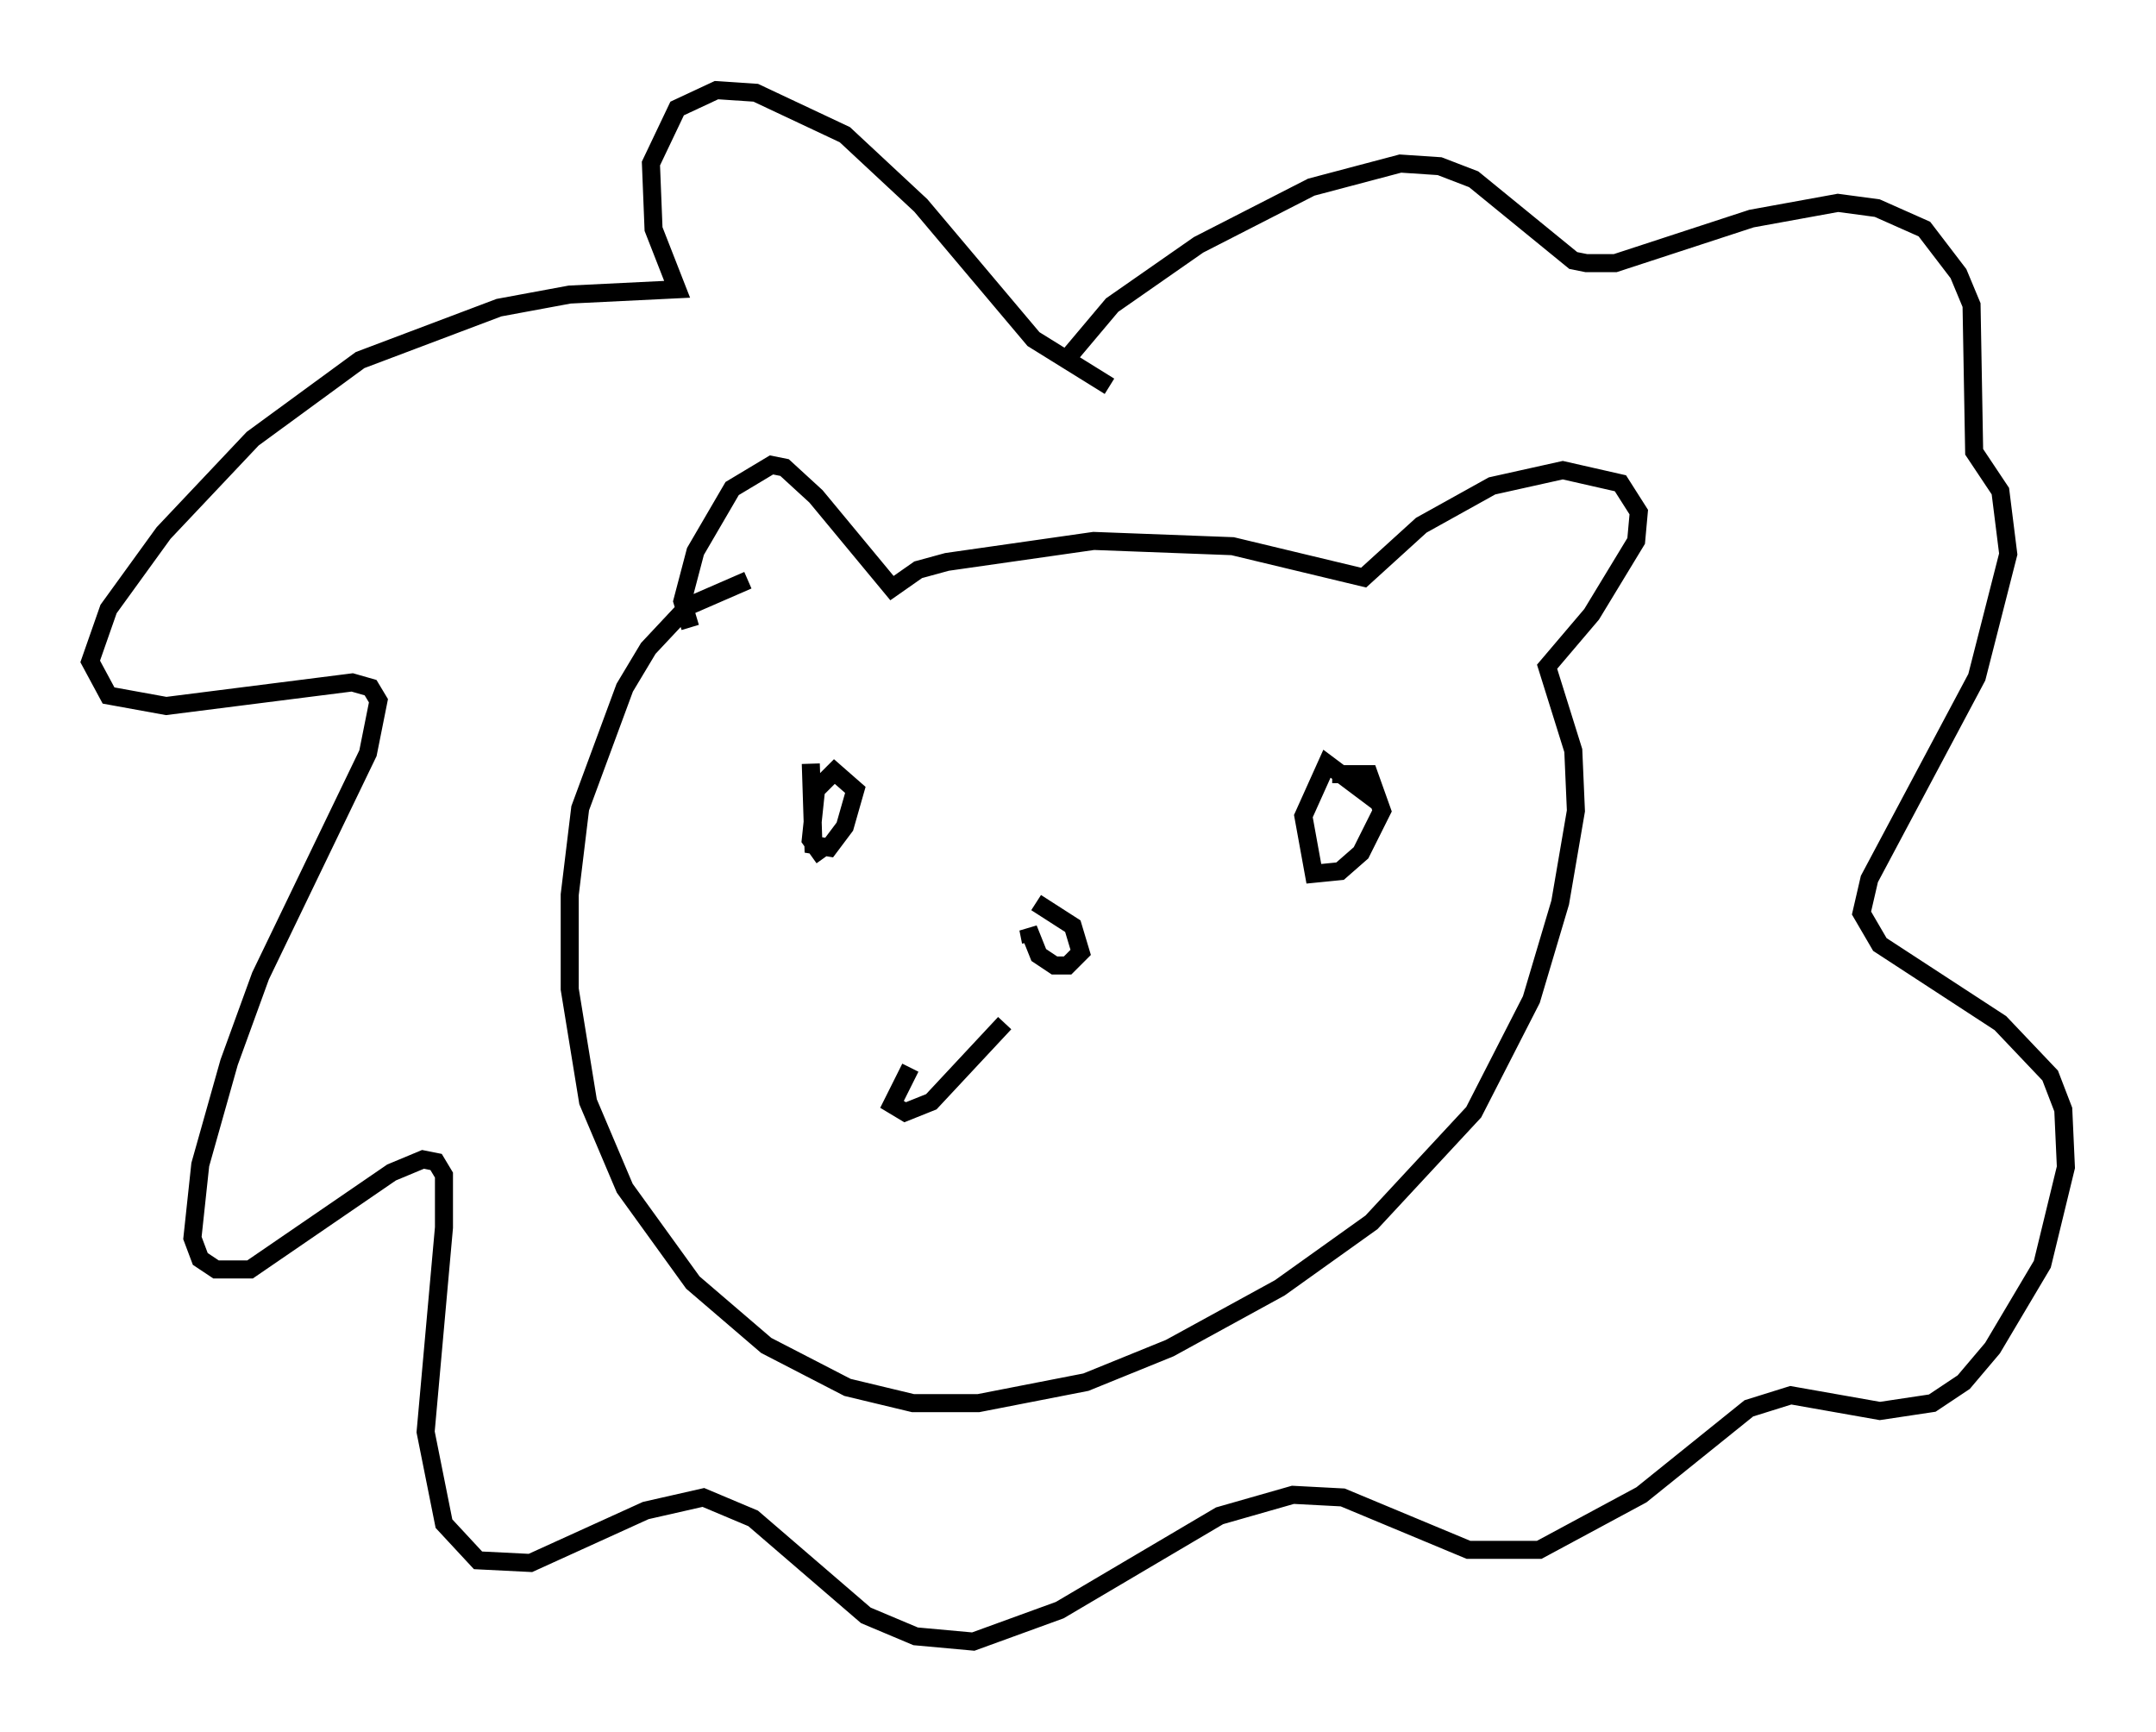 <?xml version="1.0" encoding="utf-8" ?>
<svg baseProfile="full" height="95.989" version="1.1" width="119.519" xmlns="http://www.w3.org/2000/svg" xmlns:ev="http://www.w3.org/2001/xml-events" xmlns:xlink="http://www.w3.org/1999/xlink"><defs /><rect fill="white" height="95.989" width="119.519" x="0" y="0" /><path d="M38.263, 34.776 m0.0, 0.0 m0.0, 0.0 l-0.436, -1.453 0.726, -2.76 l2.034, -3.486 2.179, -1.307 l0.726, 0.145 1.743, 1.598 l4.212, 5.084 1.453, -1.017 l1.598, -0.436 8.134, -1.162 l7.698, 0.291 7.263, 1.743 l3.196, -2.905 3.922, -2.179 l3.922, -0.872 3.196, 0.726 l1.017, 1.598 -0.145, 1.598 l-2.469, 4.067 -2.469, 2.905 l1.453, 4.648 0.145, 3.341 l-0.872, 5.084 -1.598, 5.374 l-3.196, 6.246 -5.665, 6.101 l-5.084, 3.631 -6.101, 3.341 l-4.648, 1.888 -5.955, 1.162 l-3.631, 0.0 -3.631, -0.872 l-4.503, -2.324 -4.067, -3.486 l-3.777, -5.229 -2.034, -4.793 l-1.017, -6.246 0.0, -5.229 l0.581, -4.793 2.469, -6.682 l1.307, -2.179 2.179, -2.324 l3.341, -1.453 m20.045, -10.749 l-4.212, -2.615 -6.246, -7.408 l-4.212, -3.922 -4.939, -2.324 l-2.179, -0.145 -2.179, 1.017 l-1.453, 3.05 0.145, 3.631 l1.307, 3.341 -5.955, 0.291 l-3.922, 0.726 -7.698, 2.905 l-5.955, 4.358 -4.939, 5.229 l-3.05, 4.212 -1.017, 2.905 l1.017, 1.888 3.196, 0.581 l10.313, -1.307 1.017, 0.291 l0.436, 0.726 -0.581, 2.905 l-5.955, 12.346 -1.743, 4.793 l-1.598, 5.665 -0.436, 4.067 l0.436, 1.162 0.872, 0.581 l1.888, 0.0 7.844, -5.374 l1.743, -0.726 0.726, 0.145 l0.436, 0.726 0.0, 2.905 l-1.017, 11.33 1.017, 5.084 l1.888, 2.034 2.905, 0.145 l6.391, -2.905 3.196, -0.726 l2.76, 1.162 6.246, 5.374 l2.76, 1.162 3.196, 0.291 l4.793, -1.743 8.86, -5.229 l4.067, -1.162 2.76, 0.145 l6.972, 2.905 3.922, 0.0 l5.665, -3.05 5.955, -4.793 l2.324, -0.726 4.939, 0.872 l2.905, -0.436 1.743, -1.162 l1.598, -1.888 2.76, -4.648 l1.307, -5.374 -0.145, -3.196 l-0.726, -1.888 -2.76, -2.905 l-6.682, -4.358 -1.017, -1.743 l0.436, -1.888 5.955, -11.184 l1.743, -6.827 -0.436, -3.486 l-1.453, -2.179 -0.145, -8.134 l-0.726, -1.743 -1.888, -2.469 l-2.615, -1.162 -2.179, -0.291 l-4.793, 0.872 -7.553, 2.469 l-1.598, 0.0 -0.726, -0.145 l-5.52, -4.503 -1.888, -0.726 l-2.179, -0.145 -4.939, 1.307 l-6.246, 3.196 -4.793, 3.341 l-2.324, 2.76 m-14.38, 22.659 l0.145, 4.503 0.872, 0.145 l0.872, -1.162 0.581, -2.034 l-1.162, -1.017 -1.017, 1.017 l-0.291, 2.76 0.726, 1.017 m30.793, -3.05 l-2.905, -2.179 -1.307, 2.905 l0.581, 3.196 1.453, -0.145 l1.162, -1.017 1.162, -2.324 l-0.726, -2.034 -2.034, 0.0 m-16.413, 7.117 l2.034, 1.307 0.436, 1.453 l-0.726, 0.726 -0.726, 0.0 l-0.872, -0.581 -0.581, -1.453 l0.145, 0.726 m-6.682, 6.972 l-1.017, 2.034 0.726, 0.436 l1.453, -0.581 4.067, -4.358 " fill="none" stroke="black" stroke-width="1" /></svg>